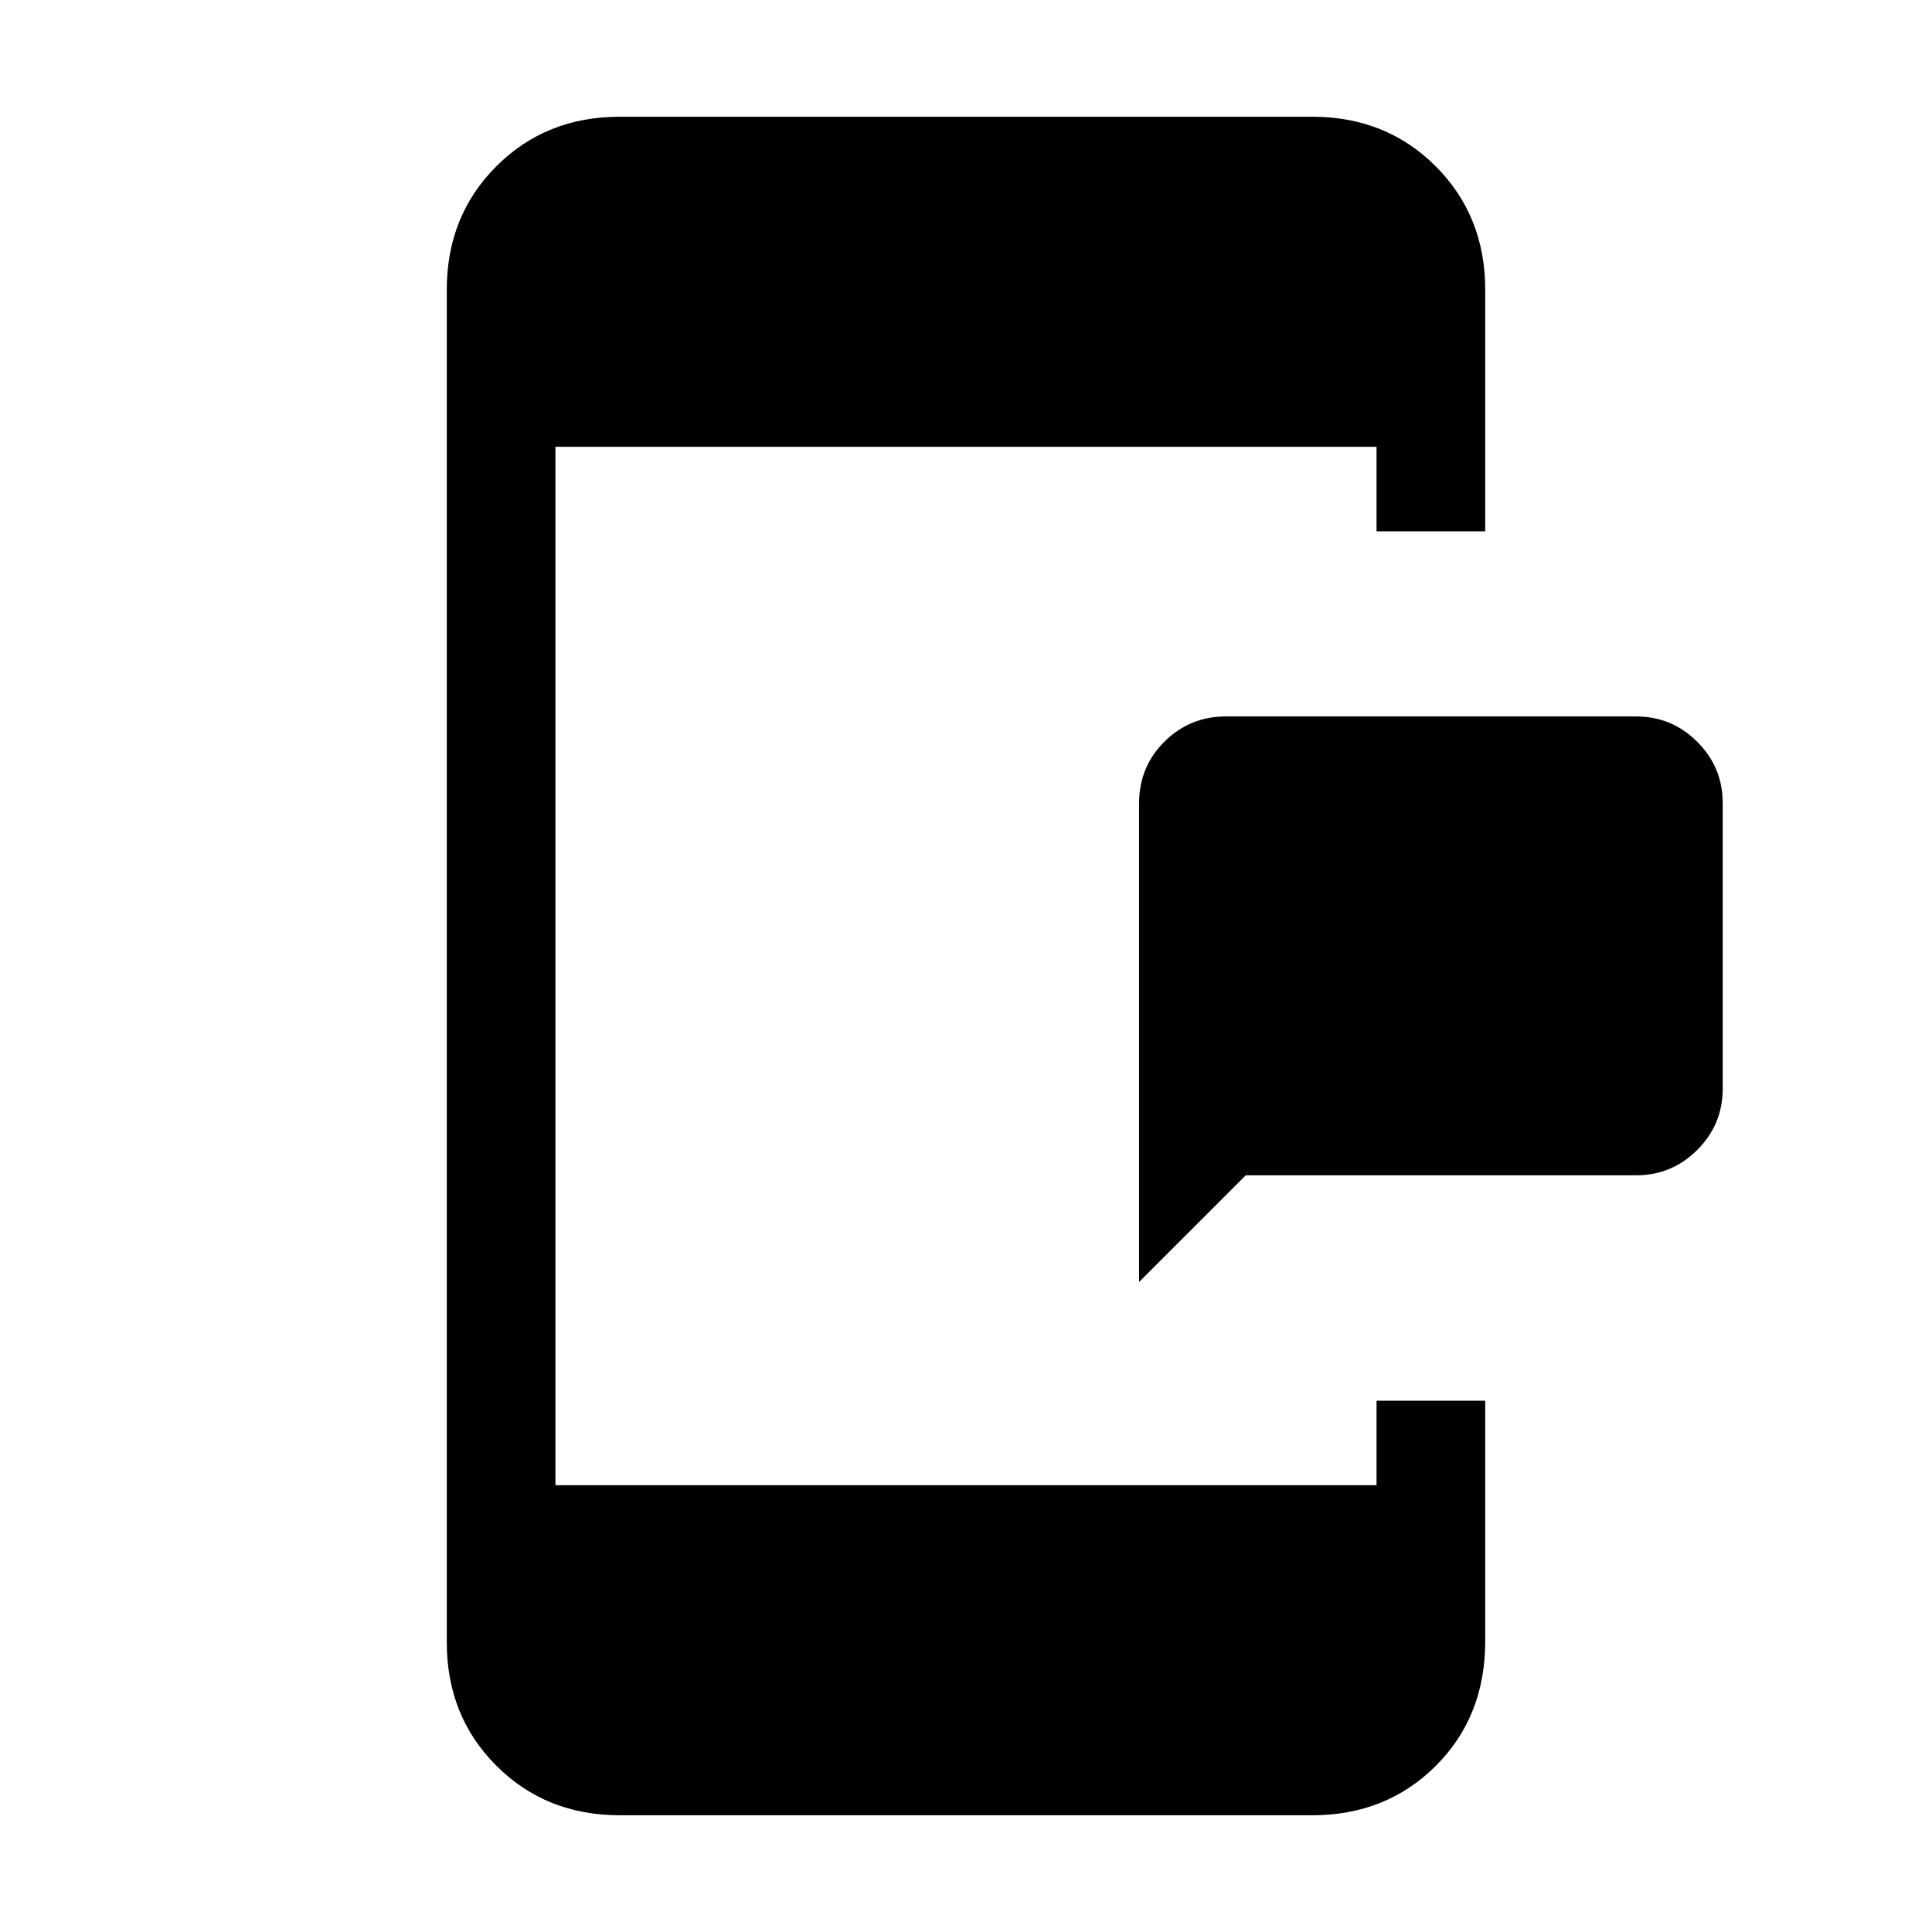 <svg xmlns="http://www.w3.org/2000/svg" height="24" viewBox="0 -960 960 960" width="24"><path d="M566-323v-237.68q0-18.32 12.63-30.82Q591.25-604 609-604h204q17.75 0 30.38 12.62Q856-578.75 856-561v142q0 17.75-12.62 30.37Q830.75-376 813-376H619l-53 53ZM308-58q-36.75 0-61.37-24.63Q222-107.25 222-144v-672q0-36.75 24.63-61.38Q271.25-902 308-902h344q36.75 0 61.38 24.62Q738-852.75 738-816v120h-54v-42H276v516h408v-42h54v119.52q0 37.48-24.62 61.98Q688.75-58 652-58H308Z"/></svg>